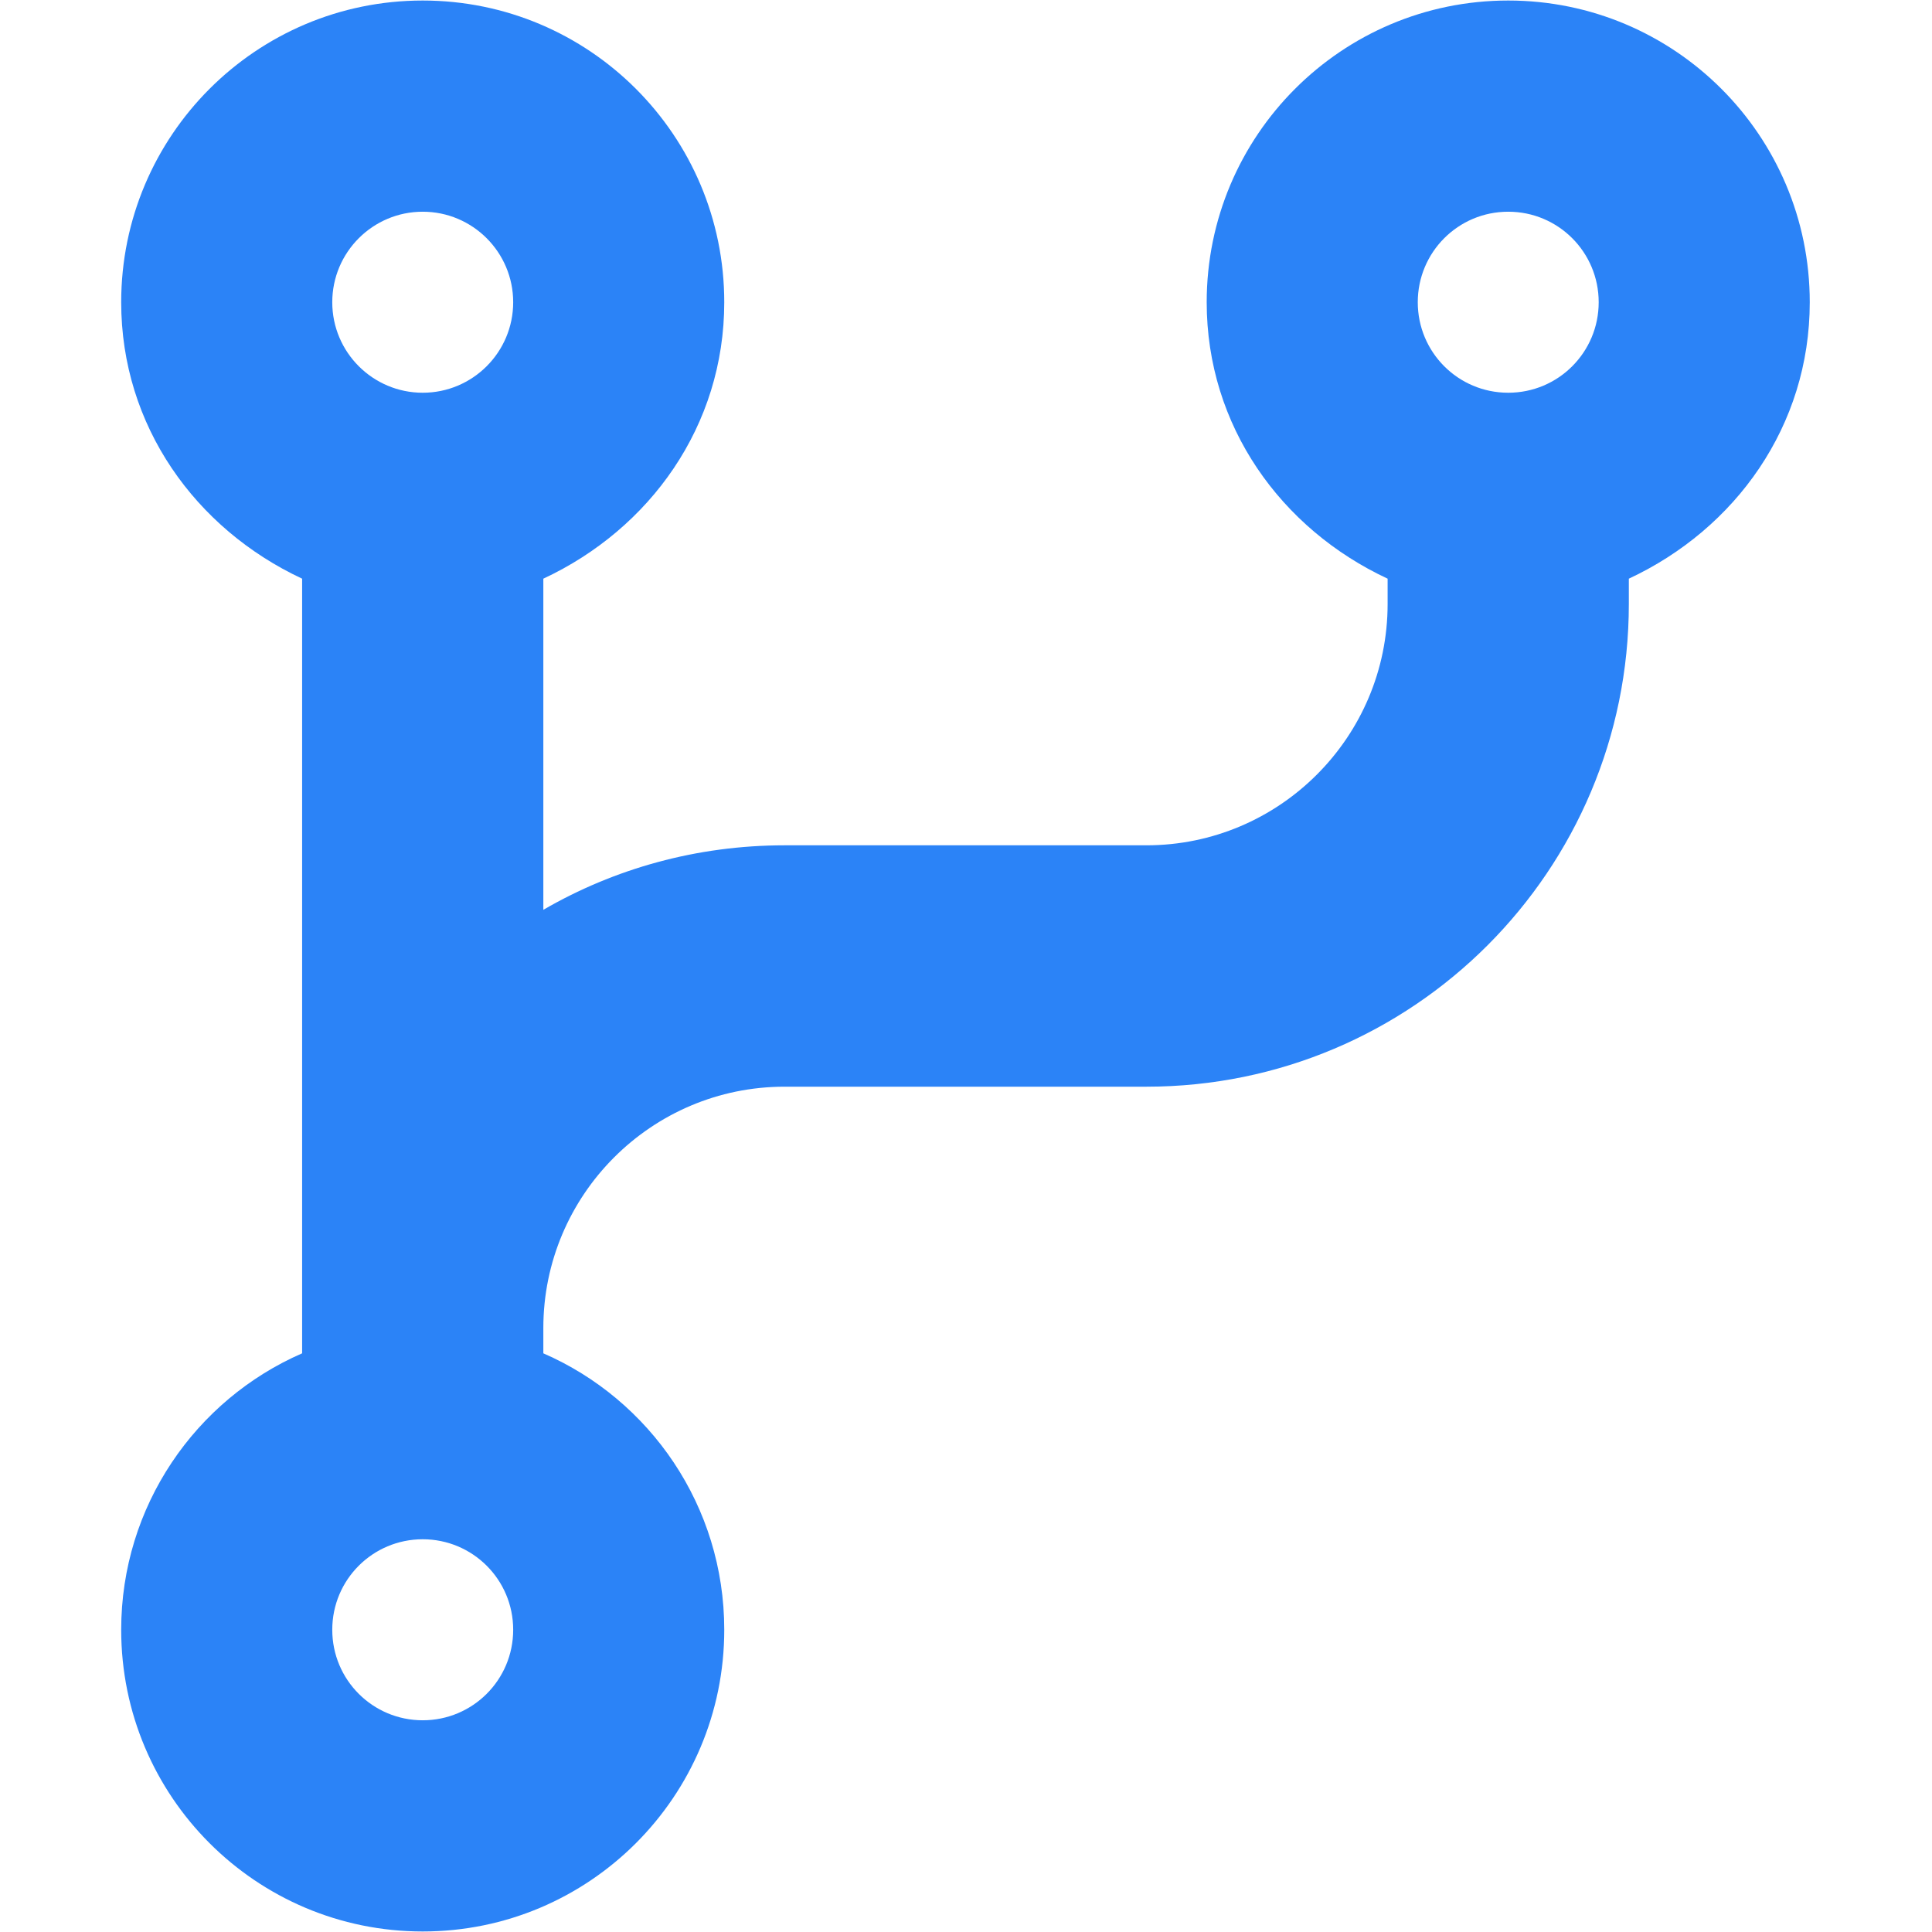 <svg xmlns="http://www.w3.org/2000/svg" xmlns:xlink="http://www.w3.org/1999/xlink" width="500" zoomAndPan="magnify" viewBox="0 0 375 375" height="500" preserveAspectRatio="xMidYMid meet" version="1.0"><defs><clipPath id="id1"><path d="M 23.523 0 L 351.273 0 L 351.273 375 L 23.523 375 Z M 23.523 0 " clip-rule="nonzero"/></clipPath></defs><g clip-path="url(#id1)"><path fill="#2b83f7" d="M 140.578 58.664 C 140.578 82.672 126.164 102.656 105.461 112.32 L 105.461 176.594 C 119.215 168.613 135.234 164.074 152.281 164.074 L 222.516 164.074 C 248.34 164.074 269.336 143.066 269.336 117.227 L 269.336 112.32 C 248.633 102.656 234.219 82.672 234.219 58.664 C 234.219 26.32 260.41 0.102 292.746 0.102 C 325.082 0.102 351.273 26.32 351.273 58.664 C 351.273 82.672 336.859 102.656 316.156 112.32 L 316.156 117.227 C 316.156 168.98 274.238 210.926 222.516 210.926 L 152.281 210.926 C 126.457 210.926 105.461 231.934 105.461 257.773 L 105.461 262.68 C 126.164 271.684 140.578 292.328 140.578 316.336 C 140.578 348.691 114.387 374.898 82.051 374.898 C 49.727 374.898 23.523 348.691 23.523 316.336 C 23.523 292.328 37.973 271.684 58.641 262.68 L 58.641 112.32 C 37.973 102.656 23.523 82.672 23.523 58.664 C 23.523 26.32 49.727 0.102 82.051 0.102 C 114.387 0.102 140.578 26.32 140.578 58.664 Z M 82.051 76.23 C 91.742 76.23 99.609 68.363 99.609 58.664 C 99.609 48.965 91.742 41.094 82.051 41.094 C 72.355 41.094 64.492 48.965 64.492 58.664 C 64.492 68.363 72.355 76.23 82.051 76.23 Z M 292.746 41.094 C 283.016 41.094 275.188 48.965 275.188 58.664 C 275.188 68.363 283.016 76.23 292.746 76.23 C 302.477 76.23 310.305 68.363 310.305 58.664 C 310.305 48.965 302.477 41.094 292.746 41.094 Z M 82.051 333.906 C 91.742 333.906 99.609 326.074 99.609 316.336 C 99.609 306.602 91.742 298.77 82.051 298.77 C 72.355 298.77 64.492 306.602 64.492 316.336 C 64.492 326.074 72.355 333.906 82.051 333.906 Z M 82.051 333.906 " fill-opacity="1" fill-rule="nonzero"/></g></svg>